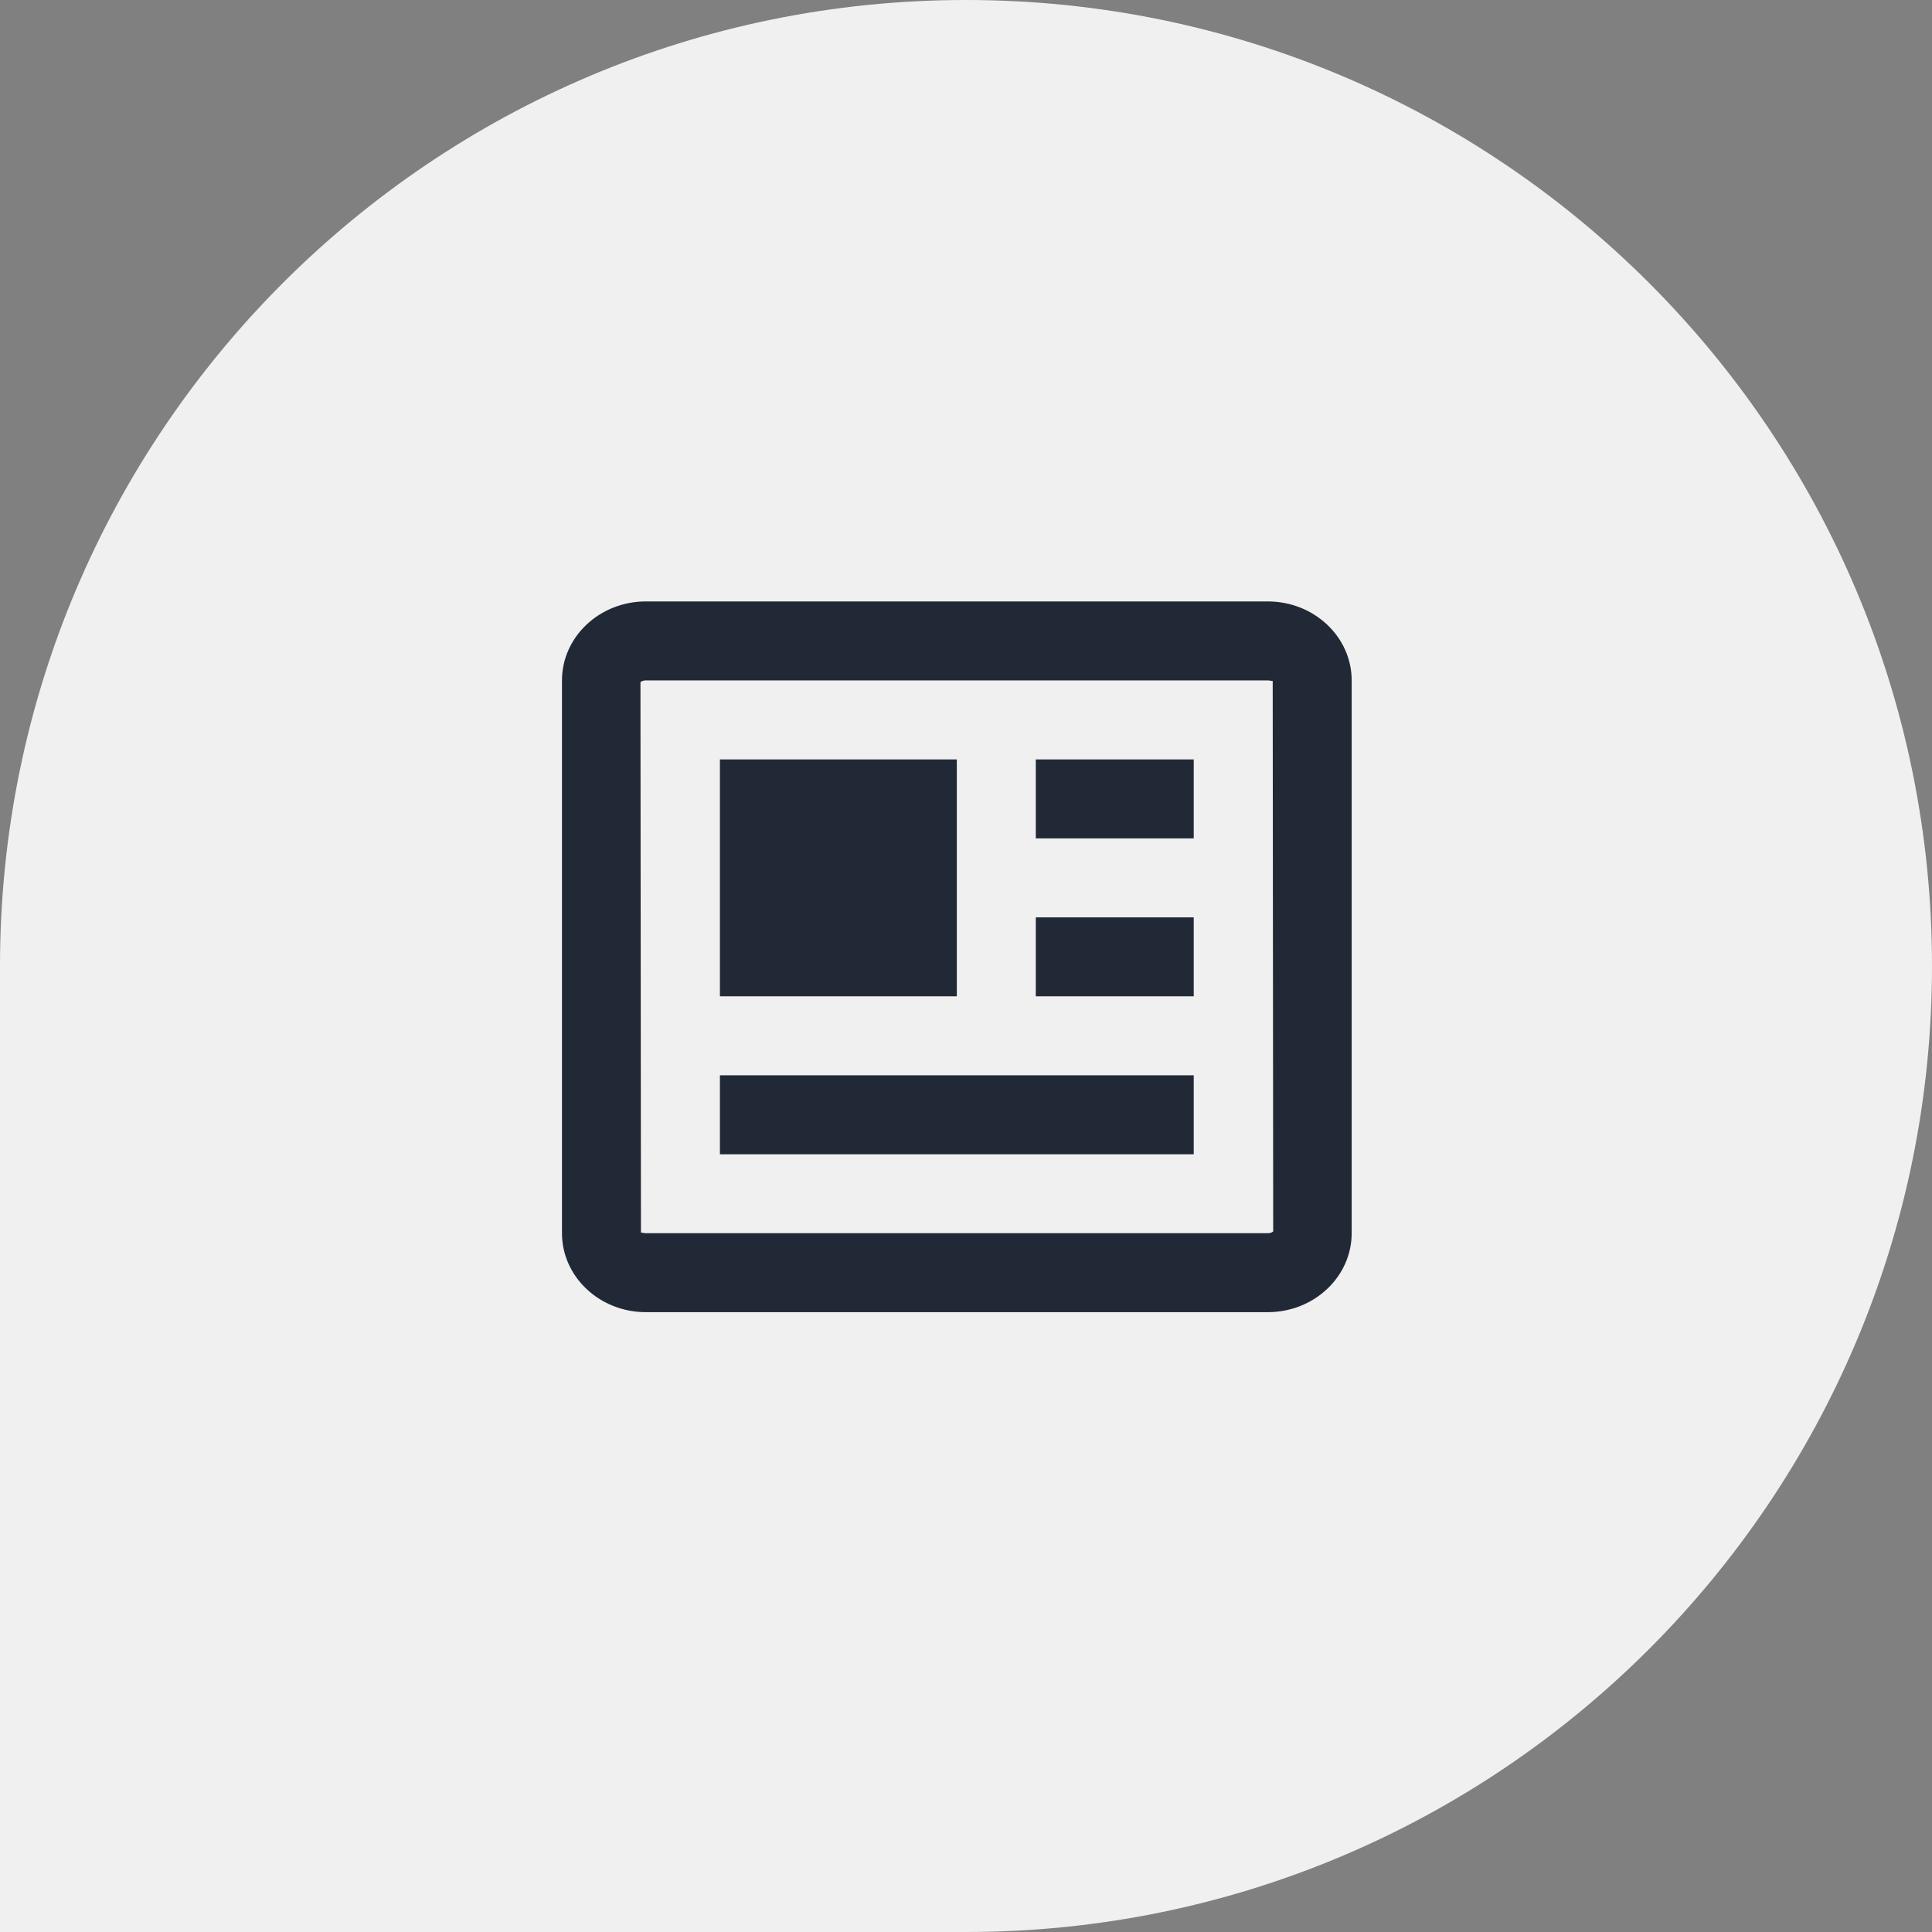 <svg width="40" height="40" viewBox="0 0 40 40" fill="none" xmlns="http://www.w3.org/2000/svg">
<rect x="0" y="0" width="40" height="40" fill="#808080" stroke="none"/>
<path d="M0 20C0 8.954 8.954 0 20 0C31.046 0 40 8.954 40 20C40 31.046 31.046 40 20 40H0V20Z" fill="#F0F0F0"/>
<path d="M26.248 12.452H13.372C12.414 12.452 11.635 13.185 11.635 14.087V25.532C11.635 26.434 12.414 27.167 13.372 27.167H26.248C27.206 27.167 27.985 26.434 27.985 25.532V14.087C27.985 13.185 27.206 12.452 26.248 12.452ZM26.248 25.532H13.372C13.326 25.532 13.294 25.519 13.28 25.519C13.274 25.519 13.271 25.521 13.27 25.526L13.26 14.125C13.266 14.117 13.303 14.087 13.372 14.087H26.248C26.312 14.088 26.348 14.11 26.35 14.094L26.36 25.494C26.354 25.503 26.317 25.532 26.248 25.532Z" fill="#222936"/>
<path d="M14.905 15.723H19.81V20.628H14.905V15.723ZM20.628 22.263H14.905V23.898H24.715V22.263H21.445H20.628ZM21.445 18.993H24.715V20.628H21.445V18.993ZM21.445 15.723H24.715V17.358H21.445V15.723Z" fill="#222936"/>
</svg>
